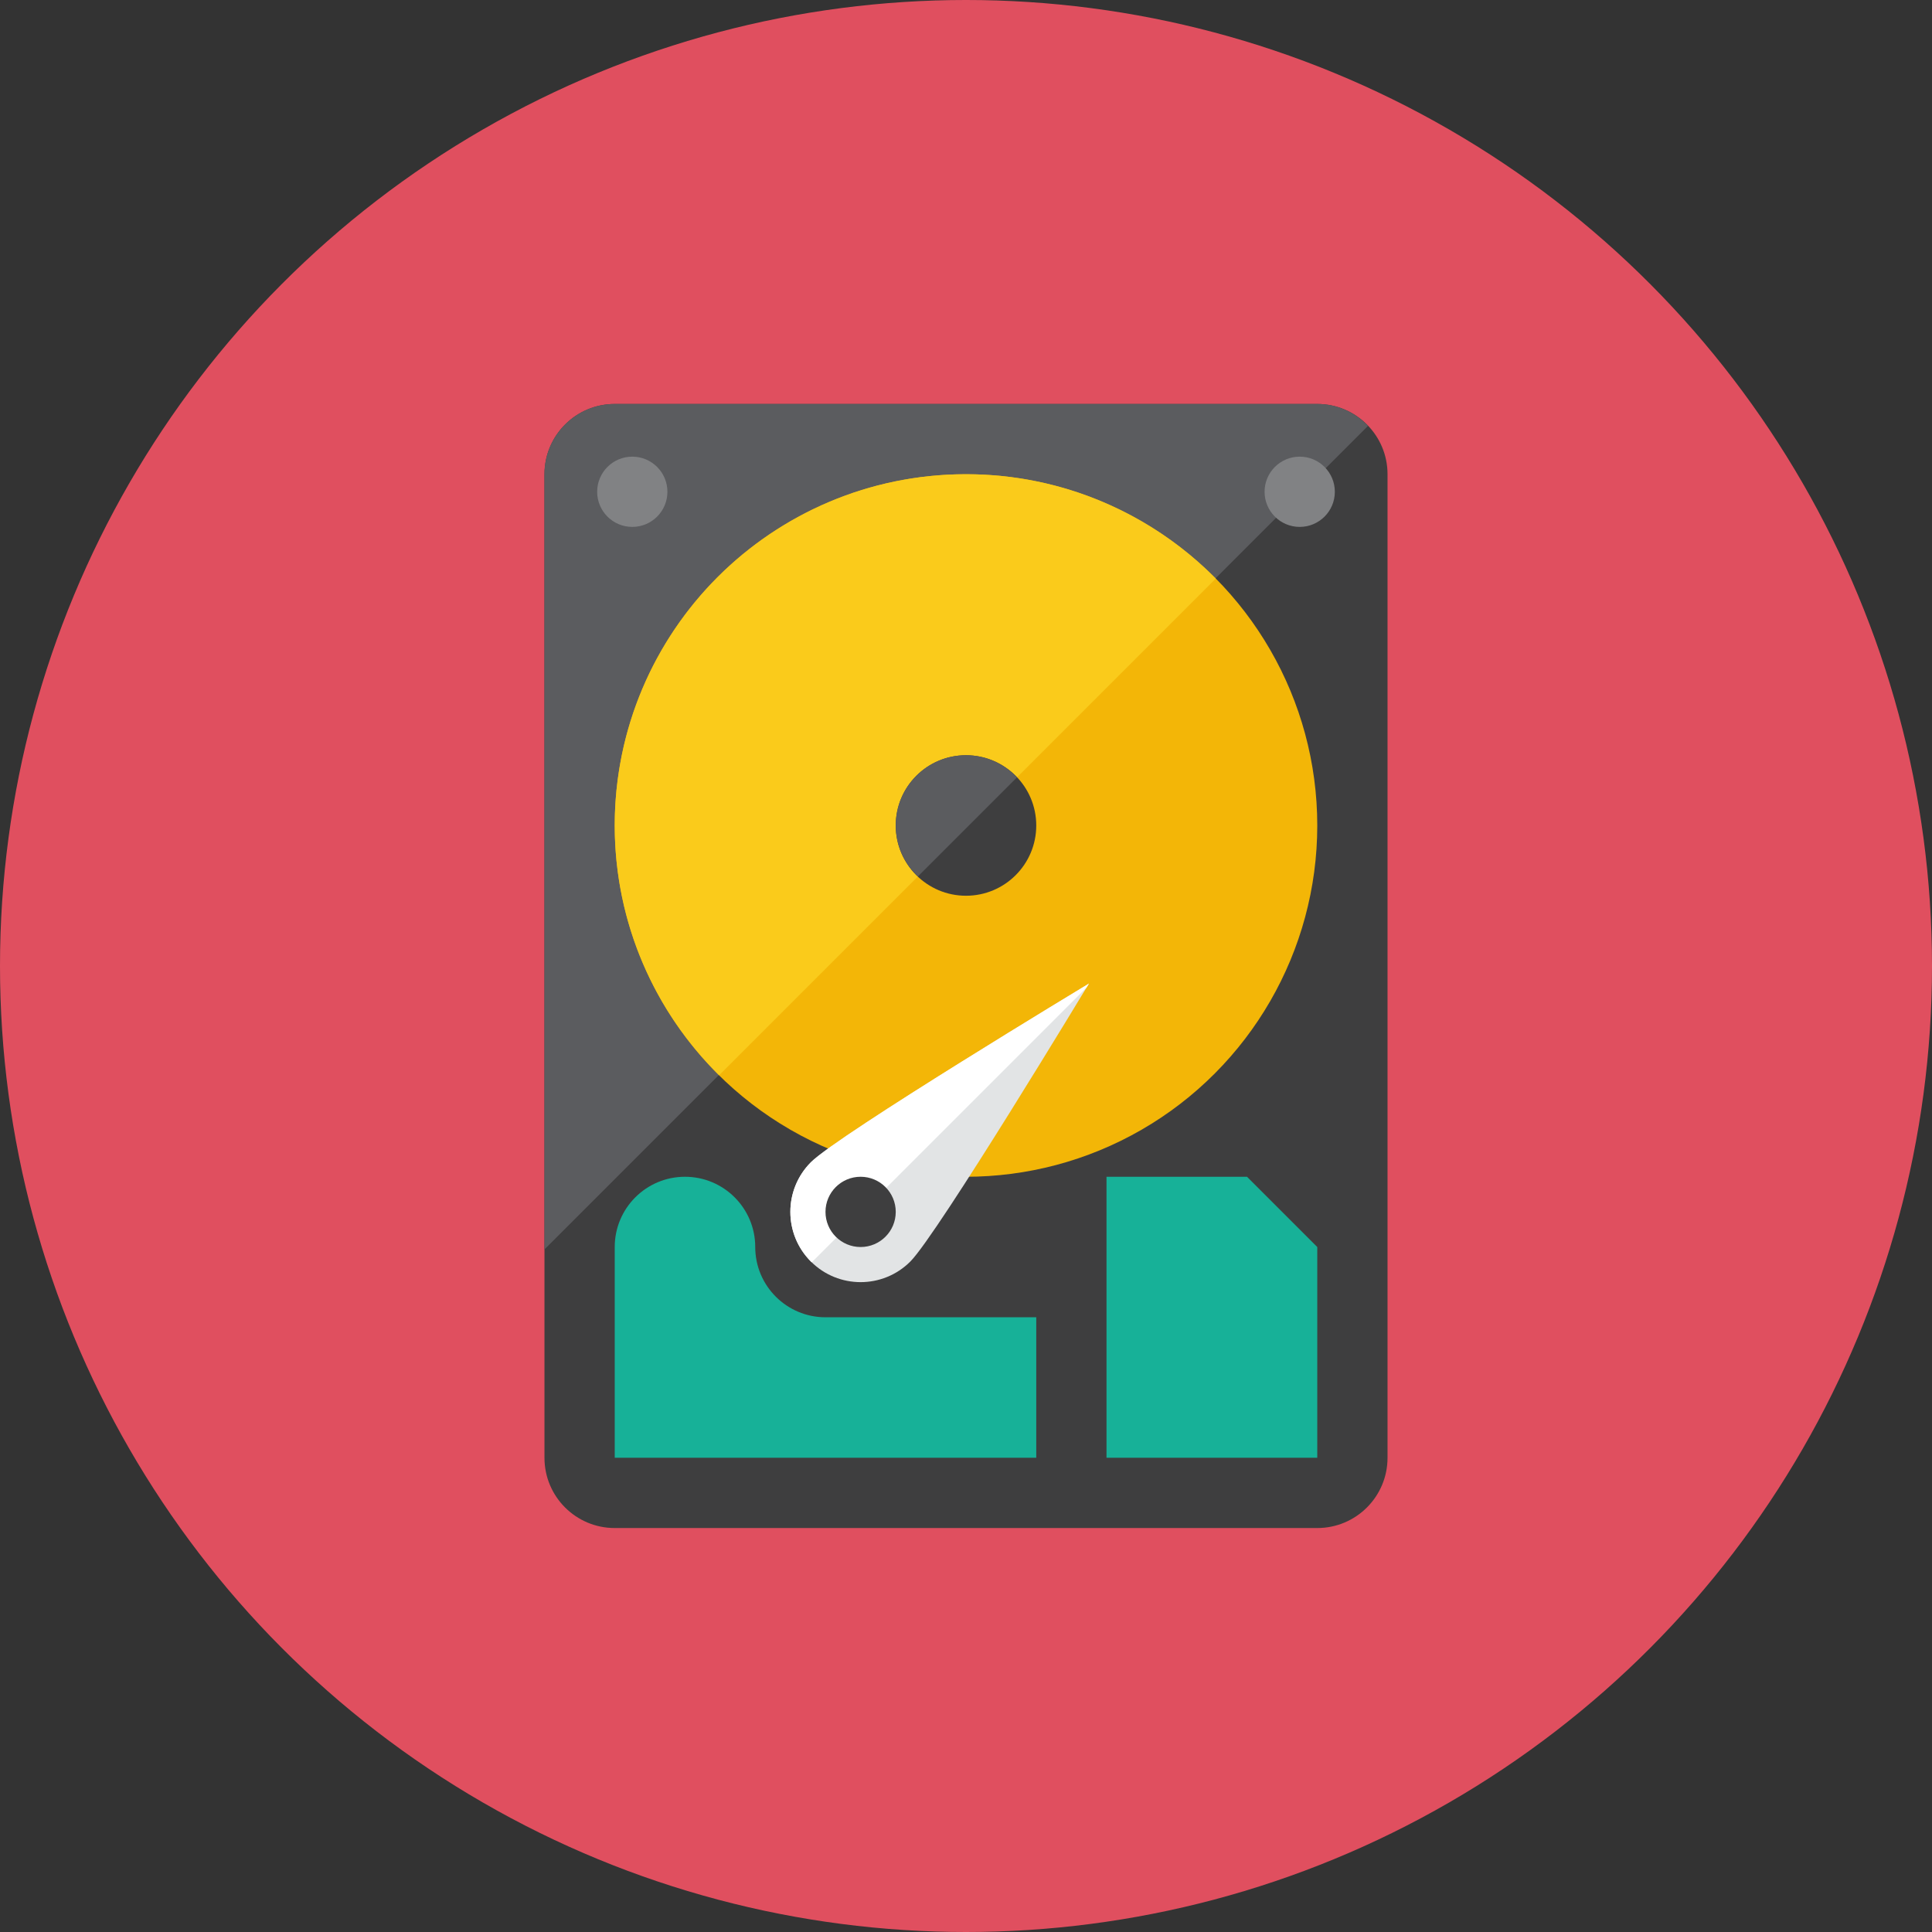 <?xml version="1.0" encoding="iso-8859-1"?>
<!-- Generator: Adobe Illustrator 17.1.0, SVG Export Plug-In . SVG Version: 6.00 Build 0)  -->
<!DOCTYPE svg PUBLIC "-//W3C//DTD SVG 1.0//EN" "http://www.w3.org/TR/2001/REC-SVG-20010904/DTD/svg10.dtd">
<svg version="1.0" xmlns="http://www.w3.org/2000/svg" xmlns:xlink="http://www.w3.org/1999/xlink" x="0px" y="0px" width="110px"
	 height="110px" viewBox="0 0 110 110" style="enable-background:new 0 0 110 110;" xml:space="preserve">
<rect x="0" y="0" width="110" height="110" fill="#333333" stroke="none"/>
<g id="Artboard">
</g>
<g id="Multicolor">
	<circle style="fill:#E04F5F;" cx="55" cy="55" r="55"/>
	<g>
		<path style="fill:#3E3E3F;" d="M79,83c0,2.209-1.791,4-4,4H35c-2.209,0-4-1.791-4-4V27c0-2.209,1.791-4,4-4h40
			c2.209,0,4,1.791,4,4V83z"/>
		<path style="fill:#5B5C5F;" d="M77.89,24.247C77.162,23.482,76.14,23,75,23H35c-2.209,0-4,1.791-4,4v44.137L77.89,24.247z"/>
		<circle style="fill:#F3B607;" cx="55" cy="47" r="20"/>
		<path style="fill:#FACB1B;" d="M55,27c-11.046,0-20,8.954-20,20c0,5.564,2.276,10.594,5.943,14.22L69.22,32.943
			C65.594,29.276,60.564,27,55,27z"/>
		<path style="fill:#E2E4E5;" d="M51.828,71.828c-1.562,1.562-4.095,1.562-5.657,0c-1.562-1.562-1.562-4.095,0-5.657
			C47.734,64.609,62,56,62,56S53.391,70.266,51.828,71.828z"/>
		<path style="fill:#FFFFFF;" d="M62,56c0,0-14.266,8.609-15.829,10.171c-1.562,1.562-1.562,4.095,0,5.657
			c0.015,0.015,0.034,0.025,0.049,0.04l15.645-15.645C61.95,56.083,62,56,62,56z"/>
		<circle style="fill:#3E3E3F;" cx="55" cy="47" r="4"/>
		<path style="fill:#17B198;" d="M35,83V71c0-2.209,1.791-4,4-4s4,1.791,4,4s1.791,4,4,4h12v8H35z"/>
		<polygon style="fill:#17B198;" points="75,83 63,83 63,67 71,67 75,71 		"/>
		<circle style="fill:#3E3E3F;" cx="49" cy="69" r="2"/>
		<circle style="fill:#818284;" cx="36" cy="28" r="2"/>
		<circle style="fill:#818284;" cx="74" cy="28" r="2"/>
		<path style="fill:#5B5C5F;" d="M55,43c-2.209,0-4,1.791-4,4c0,1.146,0.488,2.173,1.261,2.902l5.642-5.642
			C57.173,43.488,56.146,43,55,43z"/>
	</g>
</g>
</svg>
